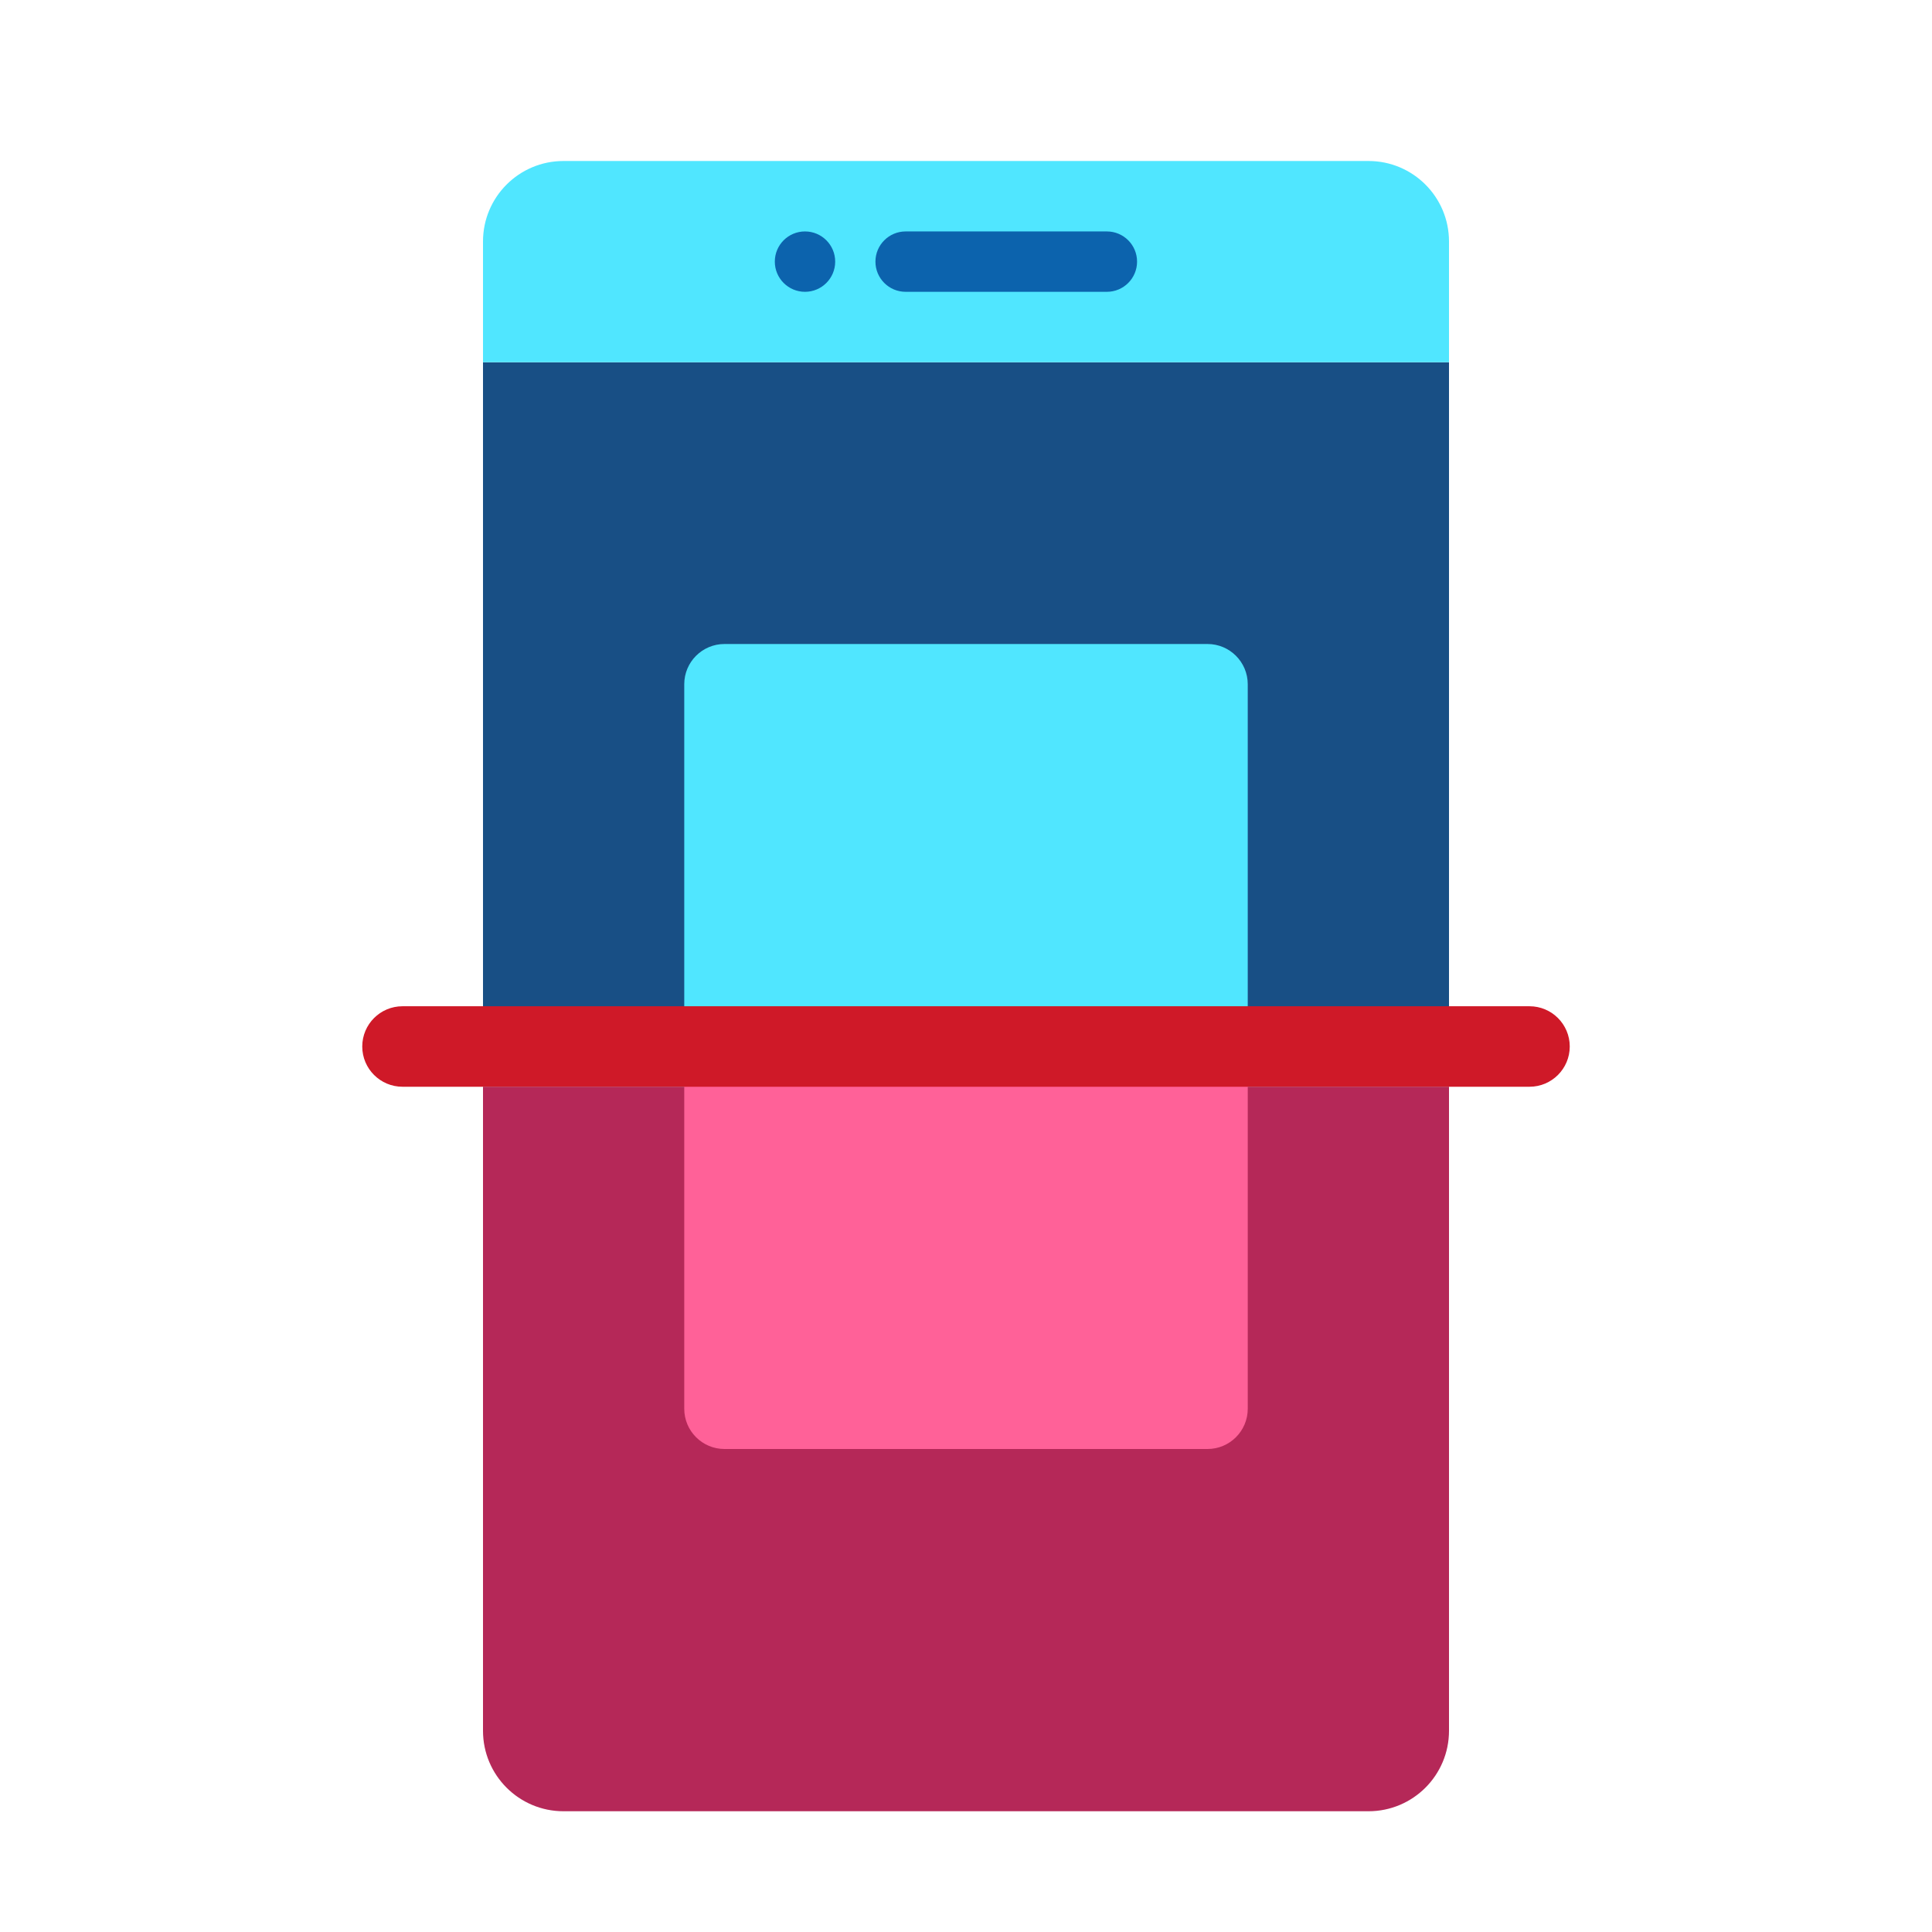<svg xmlns="http://www.w3.org/2000/svg" viewBox="0 0 48 48"><path fill="#184f85" d="M36,9H12v18h24V9z"/><path fill="#b52858" d="M36,27H12v16c0,1.105,0.895,2,2,2h20c1.105,0,2-0.895,2-2V27z"/><path fill="#50e6ff" d="M36,9H12V6c0-1.105,0.895-2,2-2h20c1.105,0,2,0.895,2,2V9z"/><circle cx="20" cy="6.5" r=".75" fill="#0c63ad"/><path fill="#0c63ad" d="M27.5,5.75c-0.194,0-4.806,0-5,0c-0.414,0-0.75,0.336-0.75,0.75s0.336,0.75,0.75,0.75	c0.194,0,4.806,0,5,0c0.414,0,0.75-0.336,0.75-0.75S27.914,5.75,27.5,5.75z"/><path fill="#50e6ff" d="M31,26H17v-9c0-0.552,0.448-1,1-1h12c0.552,0,1,0.448,1,1V26z"/><path fill="#ff6198" d="M17,26h14v9c0,0.552-0.448,1-1,1H18c-0.552,0-1-0.448-1-1V26z"/><path fill="#cf1928" d="M38,25c-0.186,0-27.814,0-28,0c-0.552,0-1,0.448-1,1c0,0.552,0.448,1,1,1c0.186,0,27.814,0,28,0	c0.552,0,1-0.448,1-1C39,25.448,38.552,25,38,25z"/></svg>